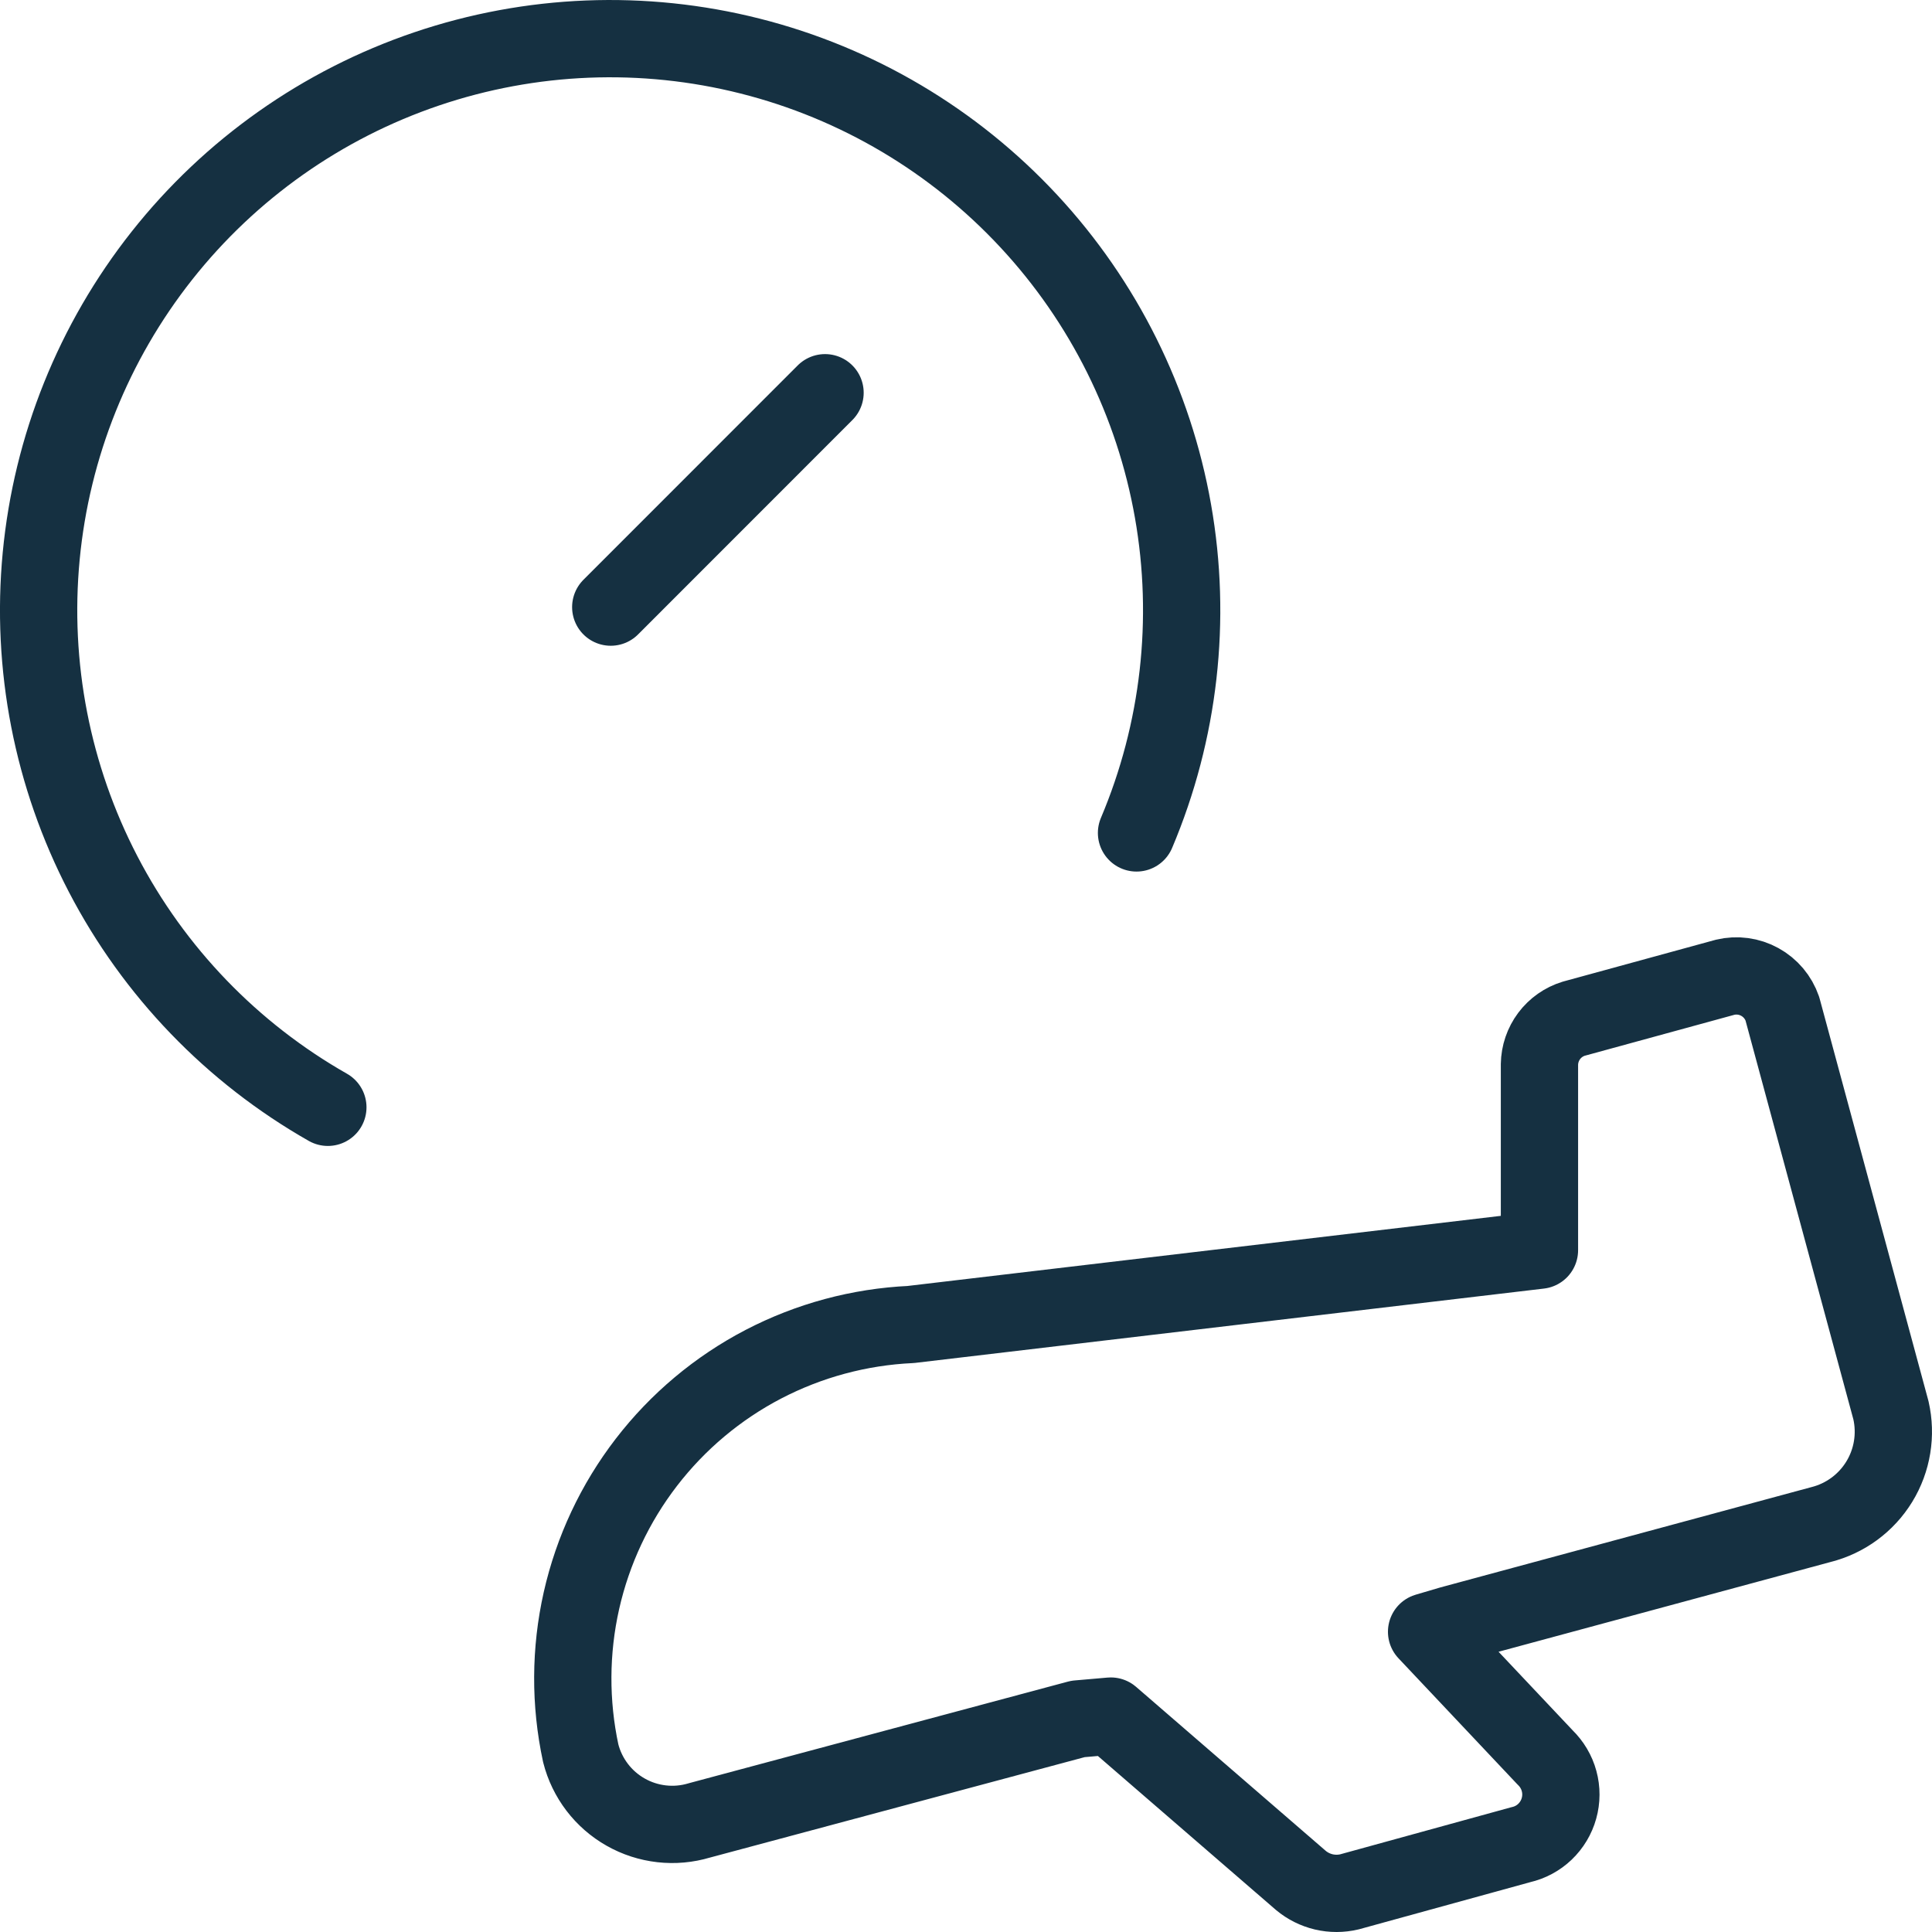 <svg width="50" height="50" viewBox="0 0 50 50" fill="none" xmlns="http://www.w3.org/2000/svg">
<path d="M29.413 21.556C30.524 18.928 30.852 16.036 30.357 13.227C29.862 10.417 28.566 7.811 26.624 5.722C24.682 3.632 22.178 2.149 19.413 1.451C16.648 0.752 13.74 0.868 11.039 1.784C8.338 2.7 5.96 4.378 4.191 6.615C2.421 8.853 1.336 11.554 1.066 14.393C0.796 17.233 1.353 20.09 2.669 22.621C3.985 25.151 6.005 27.247 8.485 28.657M15.806 15.712L21.352 10.164M44.648 25.291L40.728 26.364C40.474 26.442 40.252 26.598 40.092 26.811C39.933 27.024 39.845 27.281 39.841 27.547V32.355L23.571 34.278C22.24 34.34 20.938 34.691 19.756 35.306C18.574 35.922 17.541 36.789 16.728 37.845C15.915 38.901 15.342 40.121 15.048 41.422C14.755 42.722 14.749 44.071 15.029 45.373C15.11 45.693 15.255 45.993 15.455 46.255C15.655 46.517 15.906 46.736 16.193 46.898C16.48 47.061 16.796 47.163 17.124 47.2C17.451 47.237 17.783 47.207 18.099 47.112L27.897 44.486L28.748 44.412L33.666 48.665C33.838 48.809 34.041 48.91 34.259 48.962C34.477 49.013 34.705 49.013 34.923 48.961L39.36 47.74C39.594 47.687 39.809 47.572 39.983 47.406C40.156 47.24 40.282 47.031 40.346 46.8C40.411 46.569 40.412 46.324 40.349 46.093C40.286 45.861 40.161 45.651 39.989 45.484L36.92 42.23L37.548 42.045L47.125 39.456C47.754 39.298 48.296 38.9 48.635 38.347C48.974 37.794 49.082 37.13 48.937 36.497L46.127 26.105C46.025 25.81 45.817 25.563 45.544 25.413C45.271 25.262 44.951 25.219 44.648 25.291Z" stroke="#153041" stroke-width="2" stroke-linecap="round" stroke-linejoin="round"/>
</svg>
